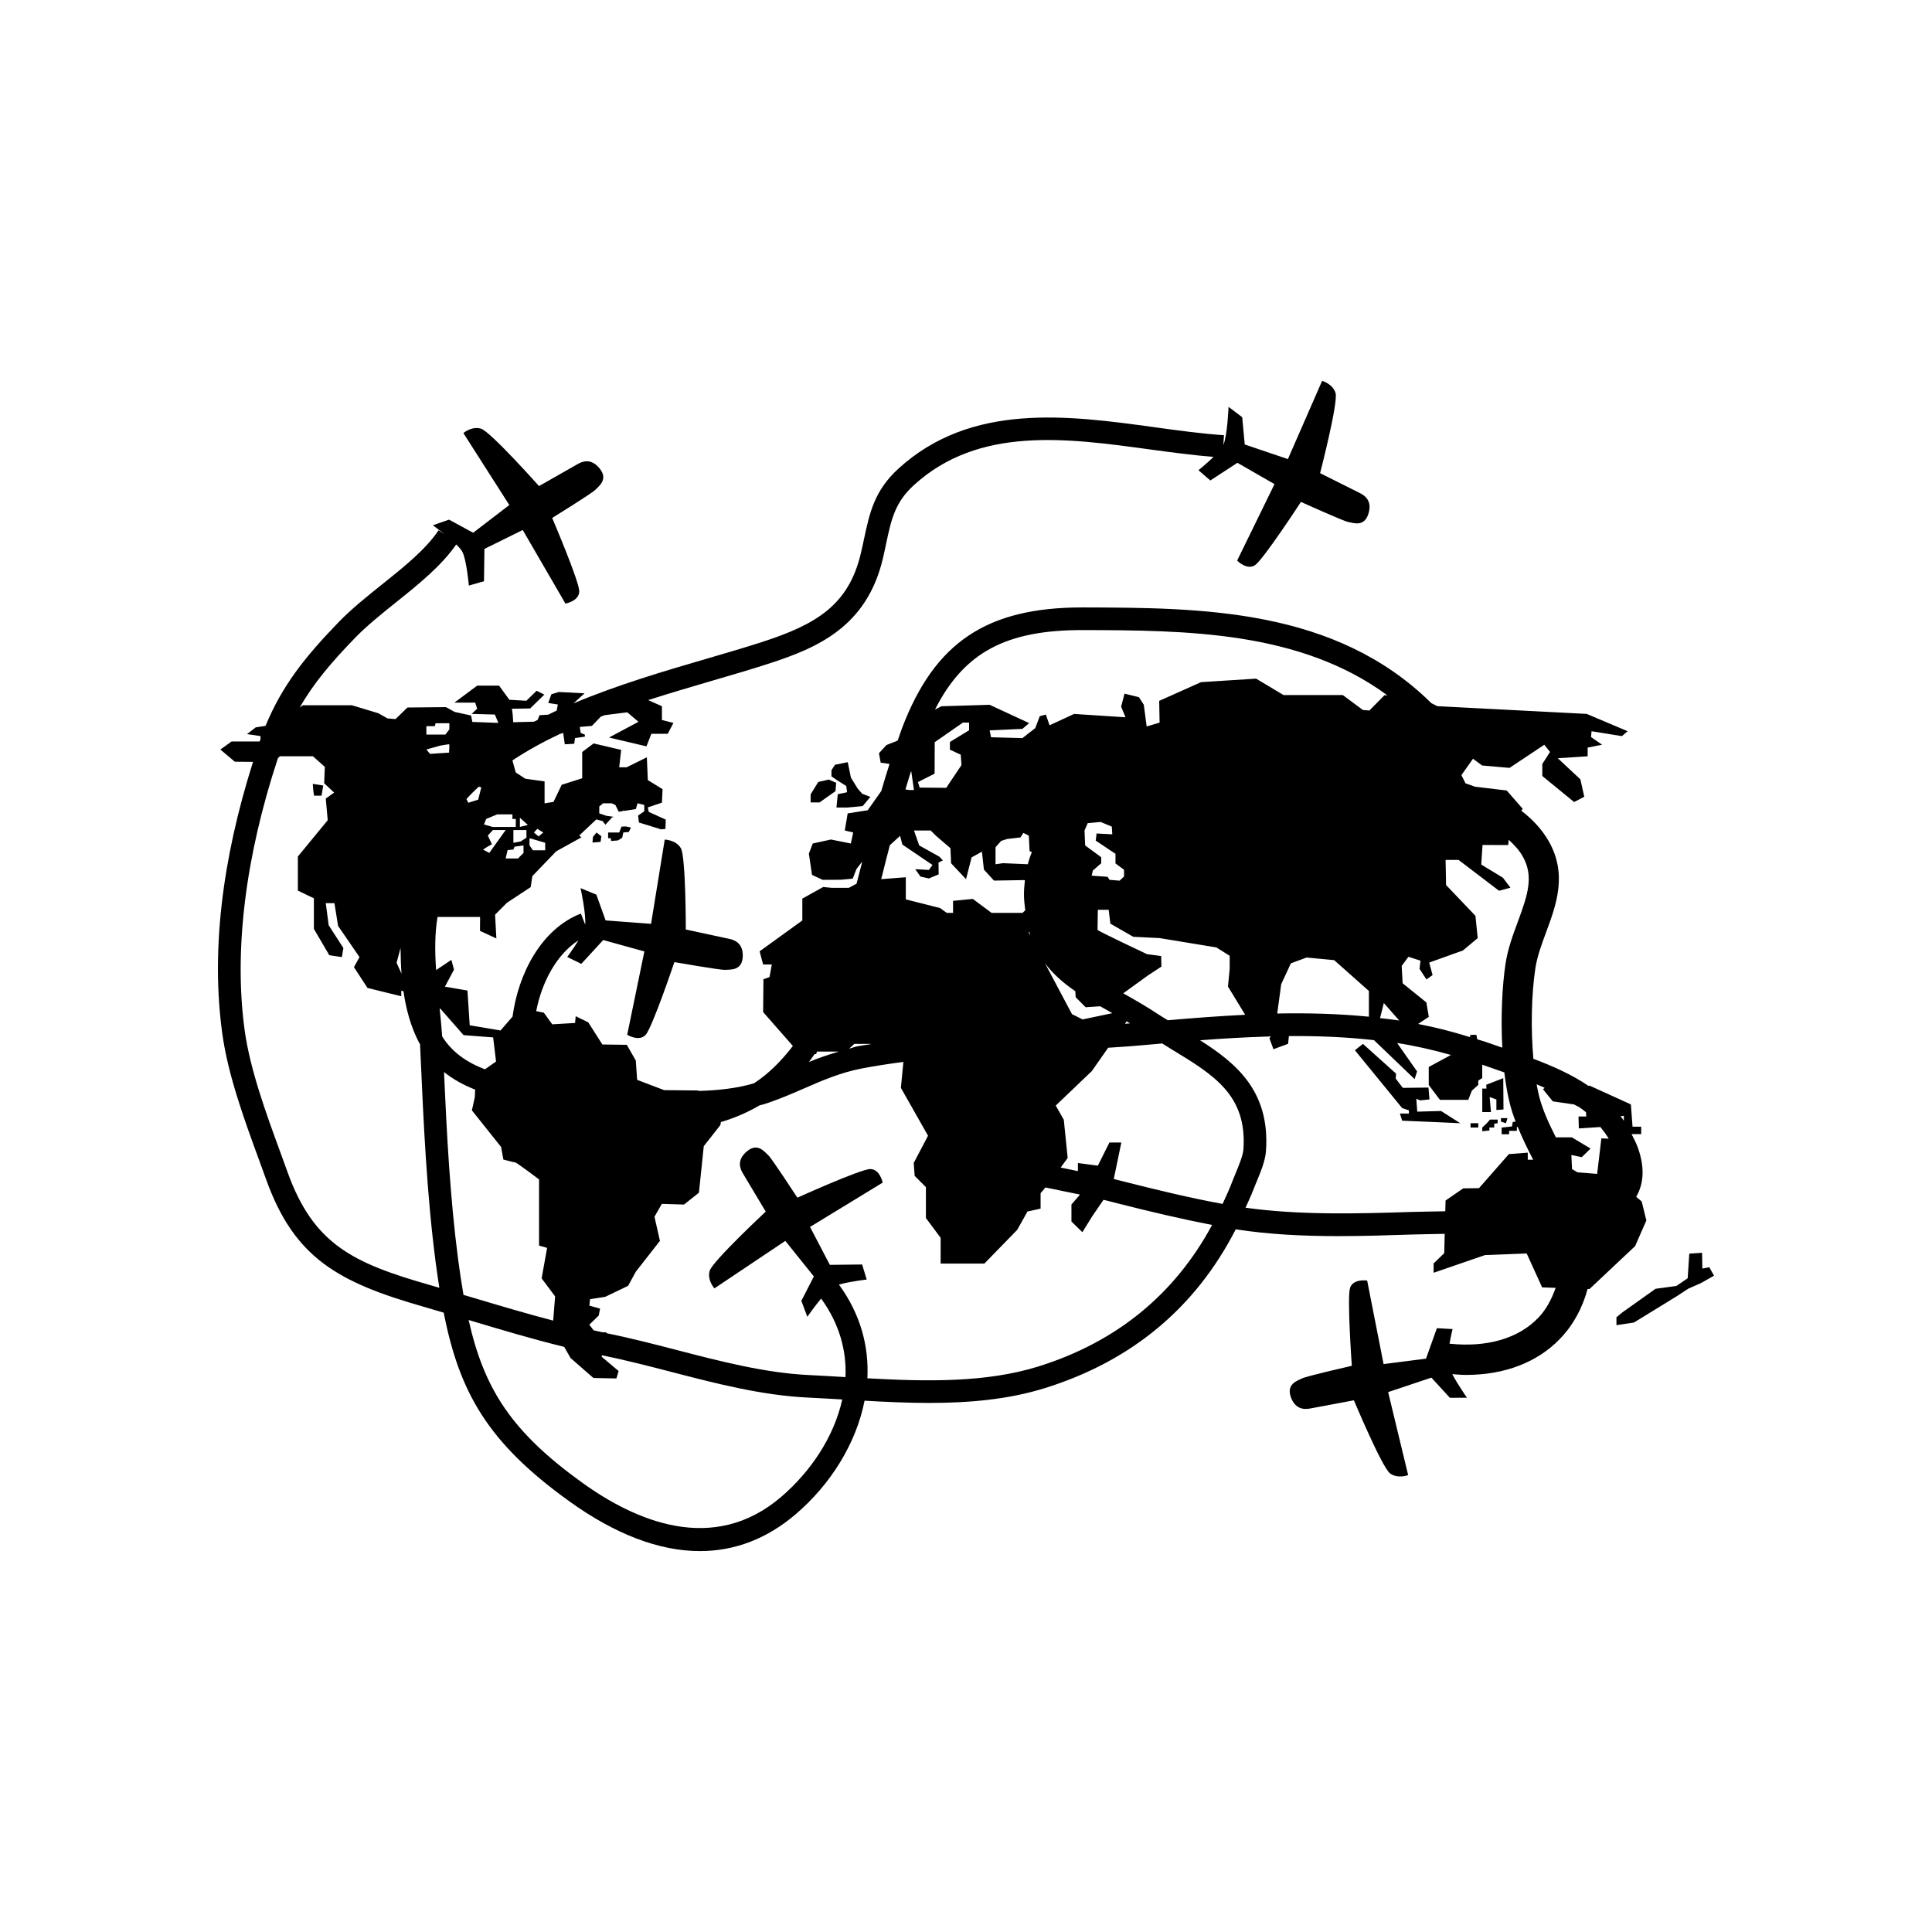 <?xml version="1.0" encoding="utf-8"?>
<!-- Generator: Adobe Illustrator 16.0.0, SVG Export Plug-In . SVG Version: 6.00 Build 0)  -->
<!DOCTYPE svg PUBLIC "-//W3C//DTD SVG 1.1//EN" "http://www.w3.org/Graphics/SVG/1.1/DTD/svg11.dtd">
<svg version="1.1" id="Layer_1" xmlns="http://www.w3.org/2000/svg" xmlns:xlink="http://www.w3.org/1999/xlink" x="0px" y="0px"
	 width="64px" height="64px" viewBox="0 0 64 64" enable-background="new 0 0 64 64" xml:space="preserve">
<g>
	<polygon points="47.736,36.803 46.948,36.825 46.917,36.398 47.045,36.452 47.353,36.42 47.32,36.027 46.47,36.037 46.234,35.729 
		46.248,35.567 45.149,34.58 44.883,34.791 46.448,36.707 46.671,36.782 46.671,36.888 46.374,36.888 46.448,37.124 48.373,37.208 	
		"/>
	<polygon points="49.347,36.341 49.57,36.422 49.57,36.771 49.805,36.752 49.797,35.715 49.234,35.934 49.241,36.06 49.102,36.06 
		49.102,36.838 49.39,36.838 	"/>
	<path d="M54.165,41.279l0.373-0.85l-0.155-0.629l-0.182-0.155c0.26-0.447,0.285-0.994,0.051-1.639
		c-0.057-0.158-0.133-0.294-0.204-0.437h0.319v-0.246H54.08l-0.055-0.738l-1.372-0.624l-0.026,0.014
		c-0.553-0.375-1.181-0.657-1.832-0.901c-0.086-0.975-0.069-2.11,0.066-2.999c0.06-0.392,0.203-0.78,0.355-1.191
		c0.335-0.902,0.714-1.926,0.086-3.02c-0.229-0.399-0.544-0.731-0.907-1.008l0.048-0.063l-0.532-0.607l-1.056-0.126
		c-0.104-0.037-0.205-0.079-0.308-0.111l-0.136-0.272l0.384-0.543l0.302,0.224l0.909,0.079l1.151-0.766l0.19,0.239l-0.256,0.398
		v0.398l1.054,0.863l0.336-0.176l-0.128-0.575l-0.749-0.701l0.989-0.064v-0.288l0.479-0.095l-0.367-0.254l0.017-0.193l1.005,0.162
		l0.191-0.162l-1.356-0.574l-4.949-0.256l-0.197-0.1c-3.187-3.142-7.603-3.161-11.537-3.171c-0.012,0-0.023,0-0.034,0
		c-3.148,0-4.874,1.152-5.953,3.97c-0.056,0.146-0.104,0.295-0.156,0.442l-0.37,0.146l-0.249,0.271l0.057,0.313l0.293,0.042
		c-0.096,0.296-0.185,0.596-0.272,0.895l-0.451,0.64l-0.664,0.104l-0.095,0.566l0.279,0.067l-0.079,0.364l-0.658-0.132l-0.604,0.132
		l-0.128,0.336l0.104,0.704l0.354,0.164l0.593-0.003l0.401-0.036l0.124-0.318l0.193-0.252c-0.021,0.082-0.043,0.166-0.063,0.248
		c-0.041,0.161-0.085,0.326-0.127,0.489l-0.255,0.137h-0.569l-0.28-0.028l-0.692,0.385v0.724l-1.415,1.022l0.117,0.437h0.287
		l-0.076,0.416l-0.201,0.072l-0.01,1.087l0.985,1.123c-0.383,0.497-0.805,0.923-1.291,1.238c-0.563,0.166-1.188,0.234-1.836,0.252
		l-0.01-0.016l-1.128-0.011l-0.894-0.341l-0.044-0.638l-0.298-0.522l-0.81-0.011l-0.468-0.735l-0.415-0.201l-0.021,0.223
		l-0.756,0.045l-0.278-0.385l-0.254-0.052c0.185-0.951,0.67-1.877,1.401-2.345c-0.169,0.275-0.372,0.551-0.372,0.551l0.466,0.228
		l0.725-0.789l1.364,0.377l-0.569,2.761c0,0,0.395,0.243,0.612,0c0.22-0.24,0.951-2.407,0.951-2.407s1.538,0.271,1.687,0.256
		s0.549,0.044,0.577-0.424c0.026-0.47-0.282-0.566-0.45-0.603c-0.17-0.036-1.436-0.309-1.436-0.309s0.002-2.422-0.166-2.699
		c-0.171-0.275-0.532-0.279-0.532-0.279l-0.453,2.79l-1.505-0.113l-0.307-0.854l-0.523-0.216c0,0,0.183,0.836,0.154,1.211
		l-0.143-0.368c-1.317,0.511-2.076,2-2.264,3.413l-0.398,0.46l-1.021-0.172l-0.075-1.151l-0.746-0.128l0.3-0.564l-0.087-0.324
		l-0.505,0.338c-0.045-0.624-0.044-1.229,0.047-1.759l1.41-0.001L15.9,30.836l0.543,0.251L16.4,30.301l0.391-0.394l0.789-0.52
		l0.055-0.365l0.788-0.82l0.837-0.463l-0.073-0.061l0.567-0.534l0.206,0.055l0.096,0.12l0.216-0.238l0.053-0.024l-0.236-0.032
		l-0.237-0.08v-0.231l0.125-0.104h0.281l0.127,0.055l0.11,0.225l0.137-0.021v-0.02l0.039,0.014l0.392-0.062l0.057-0.191l0.223,0.055
		v0.209l-0.206,0.144l0.03,0.229l0.71,0.219c0,0,0.001,0.003,0.002,0.008l0.164-0.014l0.011-0.309l-0.563-0.256l-0.032-0.149
		l0.469-0.158l0.02-0.446l-0.488-0.3l-0.032-0.755l-0.67,0.33h-0.246l0.065-0.576l-0.913-0.214l-0.378,0.284v0.87l-0.679,0.216
		l-0.271,0.567l-0.296,0.047v-0.726l-0.638-0.089l-0.318-0.207l-0.109-0.4c0.488-0.323,1.015-0.613,1.57-0.875l0.111-0.034
		l0.054,0.375l0.313-0.016l0.024-0.189l0.325-0.047l0.006-0.065l-0.141-0.058l-0.031-0.199l0.4-0.034l0.242-0.25l0.014-0.018h0.002
		l0.038-0.039c0.043-0.017,0.086-0.033,0.129-0.049l0.748-0.095l0.371,0.315l-0.975,0.52l1.24,0.293l0.162-0.416h0.542l0.19-0.36
		l-0.382-0.097v-0.457l-0.456-0.202c0.72-0.231,1.439-0.442,2.131-0.645c0.657-0.191,1.286-0.375,1.86-0.562
		c1.621-0.523,3.248-1.224,3.783-3.477c0.041-0.174,0.076-0.341,0.11-0.502c0.168-0.79,0.29-1.36,0.912-1.929
		c2.154-1.969,5.062-1.569,7.874-1.182c0.715,0.097,1.392,0.185,2.06,0.241c-0.233,0.225-0.501,0.441-0.501,0.441l0.394,0.339
		l0.897-0.585l1.229,0.706l-1.238,2.532c0,0,0.32,0.333,0.593,0.152c0.271-0.179,1.521-2.095,1.521-2.095s1.423,0.646,1.571,0.667
		c0.146,0.021,0.518,0.181,0.661-0.266c0.144-0.447-0.13-0.619-0.285-0.696c-0.154-0.078-1.313-0.657-1.313-0.657
		s0.606-2.345,0.512-2.654c-0.096-0.309-0.445-0.404-0.445-0.404l-1.134,2.592l-1.429-0.484l-0.085-0.905l-0.452-0.341
		c0,0-0.035,0.945-0.172,1.261l0.021-0.322c-0.736-0.05-1.496-0.154-2.302-0.265c-2.844-0.39-6.067-0.833-8.481,1.371
		c-0.8,0.73-0.957,1.47-1.14,2.326c-0.033,0.155-0.067,0.316-0.107,0.484c-0.405,1.708-1.466,2.35-3.283,2.938
		c-0.568,0.184-1.189,0.364-1.84,0.555c-1.383,0.403-2.933,0.859-4.396,1.474l0.366-0.333l-0.852-0.044l-0.245,0.075l-0.106,0.288
		l0.32,0.052l-0.04,0.201c-0.095,0.043-0.185,0.091-0.277,0.135l-0.29,0.018l-0.063,0.156c-0.039,0.021-0.08,0.039-0.12,0.059
		l-0.689,0.018c0,0-0.021-0.446-0.053-0.446c-0.033,0,0.615-0.011,0.615-0.011l0.469-0.458l-0.255-0.128l-0.341,0.332l-0.563-0.033
		l-0.34-0.468h-0.726l-0.755,0.563h0.691l0.063,0.202l-0.182,0.171l0.769,0.021l0.115,0.277l-0.861-0.032l-0.042-0.213l-0.543-0.118
		l-0.288-0.159l-1.276,0.012l-0.395,0.383l-0.267-0.021l-0.297-0.17l-0.884-0.267h-1.618l-0.106,0.072
		c0.46-0.806,1.044-1.492,1.844-2.317c0.387-0.398,0.879-0.792,1.355-1.173c0.738-0.591,1.496-1.202,1.983-1.909
		c0.098,0.096,0.175,0.186,0.208,0.254c0.135,0.272,0.211,1.108,0.211,1.108l0.501-0.142l0.014-1.071l1.269-0.627l1.415,2.438
		c0,0,0.455-0.08,0.457-0.408c0.003-0.325-0.896-2.429-0.896-2.429s1.329-0.822,1.43-0.933c0.099-0.11,0.438-0.332,0.147-0.7
		c-0.293-0.367-0.589-0.235-0.738-0.149c-0.15,0.086-1.275,0.726-1.275,0.726s-1.611-1.809-1.922-1.902
		c-0.311-0.092-0.584,0.146-0.584,0.146l1.522,2.384l-1.198,0.918l-0.798-0.434L14.339,17.4c0,0,0.182,0.132,0.389,0.299l-0.2-0.133
		c-0.42,0.632-1.156,1.221-1.868,1.79c-0.494,0.396-1.006,0.804-1.426,1.237c-1.121,1.157-1.878,2.101-2.438,3.452l-0.324,0.05
		l-0.289,0.223l0.447,0.066v0.101c-0.01,0.026-0.02,0.051-0.028,0.077H7.673L7.3,24.829l0.479,0.404l0.603,0.005
		c-1.039,3.28-1.389,6.306-1.019,8.997c0.189,1.382,0.738,2.879,1.222,4.2l0.23,0.633c0.934,2.604,2.376,3.41,5.254,4.23
		c0.204,0.059,0.421,0.124,0.63,0.186c0.519,2.644,1.46,4.304,4.148,6.24c1.533,1.104,2.994,1.658,4.338,1.658
		c1.154,0,2.223-0.408,3.178-1.225c1.139-0.974,1.994-2.322,2.277-3.757c0.709,0.04,1.422,0.074,2.131,0.074
		c1.322,0,2.627-0.111,3.852-0.494c2.871-0.898,4.986-2.667,6.312-5.257c1.106,0.171,2.246,0.225,3.388,0.225
		c0.835,0,1.671-0.027,2.495-0.054c0.349-0.011,0.693-0.013,1.04-0.021l-0.016,0.639l-0.352,0.342v0.308l1.703-0.586l1.38-0.054
		l0.512,1.124l0.448,0.016c-0.134,0.377-0.315,0.722-0.579,0.995c-0.66,0.686-1.706,0.985-2.938,0.854
		c0.047-0.258,0.102-0.484,0.102-0.484l-0.519-0.029l-0.361,1.009l-1.405,0.18l-0.544-2.767c0,0-0.457-0.071-0.565,0.237
		c-0.107,0.308,0.057,2.587,0.057,2.587s-1.523,0.347-1.653,0.419c-0.13,0.071-0.523,0.171-0.369,0.613
		c0.157,0.442,0.48,0.413,0.649,0.381c0.169-0.031,1.442-0.27,1.442-0.27s0.936,2.233,1.199,2.423
		c0.264,0.188,0.598,0.054,0.598,0.054l-0.663-2.749l1.433-0.479l0.612,0.668l0.566-0.003c0,0-0.298-0.425-0.487-0.781
		c0.154,0.012,0.31,0.026,0.459,0.026c1.27,0,2.356-0.413,3.108-1.194c0.438-0.454,0.744-1.017,0.916-1.653l0.063,0.002
		L54.165,41.279z M53.792,37.125c-0.035-0.052-0.072-0.102-0.109-0.151l0.109-0.011V37.125z M51.167,36.034l-0.052,0.052
		l0.324,0.398l0.703,0.102l0.186,0.098c0.071,0.052,0.143,0.103,0.21,0.159l0.009,0.142H52.29l0.011,0.395l0.714-0.046
		c0.099,0.122,0.194,0.247,0.276,0.387l-0.244-0.012l-0.139,1.177l-0.65-0.05l-0.182-0.109l-0.023-0.466l0.345,0.071l0.292-0.284
		l-0.619-0.372h-0.531c-0.227-0.451-0.436-0.896-0.552-1.353c-0.031-0.124-0.06-0.261-0.085-0.403
		C50.993,35.955,51.079,35.996,51.167,36.034z M50.279,30.536c-0.163,0.441-0.332,0.896-0.406,1.389
		c-0.113,0.741-0.161,1.776-0.107,2.781l-0.564-0.196c-0.088-0.031-0.178-0.052-0.267-0.081l-0.028-0.149h-0.192l-0.027,0.074
		c-0.564-0.178-1.135-0.322-1.712-0.434l0.355-0.235l-0.08-0.478l-0.787-0.635l-0.031-0.575l0.223-0.302l0.399,0.128l-0.031,0.271
		l0.228,0.351l0.204-0.144l-0.112-0.414l1.116-0.401l0.491-0.409l-0.075-0.739l-0.973-1.021l-0.016-0.831h0.43l1.341,1.022
		l0.378-0.102l-0.25-0.33l-0.718-0.437l0.043-0.648l0.851,0.002l0.015-0.174c0.18,0.163,0.344,0.338,0.461,0.543
		C50.811,29.017,50.621,29.615,50.279,30.536z M42.31,33.574l0.131-0.97l0.321-0.692l0.52-0.193l0.915,0.087l1.15,1.022v0.852
		C44.357,33.582,43.347,33.553,42.31,33.574z M38.809,34.759c1.4,0.849,2.507,1.519,2.381,3.318c-0.013,0.198-0.157,0.546-0.263,0.8
		c-0.043,0.104-0.083,0.2-0.115,0.286c-0.094,0.25-0.205,0.481-0.312,0.718c-1.082-0.198-2.196-0.468-3.283-0.744l-0.322-0.081
		l0.251-1.209h-0.395l-0.383,0.767l-0.661-0.087v0.267c-0.068-0.014-0.132-0.027-0.201-0.041c-0.121-0.024-0.247-0.052-0.37-0.076
		l0.232-0.318l-0.128-1.264l-0.267-0.472l1.194-1.141l0.542-0.774c0.407-0.027,0.817-0.053,1.217-0.091
		c0.193-0.019,0.382-0.033,0.573-0.051C38.603,34.629,38.707,34.697,38.809,34.759z M31.826,25l0.024,0.344l-0.505,0.754
		l-0.881-0.008l-0.055-0.183l0.551-0.279l0.004-1.042l0.934-0.65h0.204v0.256l-0.635,0.387v0.255L31.826,25z M30.187,25.555
		l0.089,0.615h-0.16l-0.122-0.018c0.06-0.198,0.116-0.396,0.18-0.592L30.187,25.555z M29.478,27.997l0.338-0.307l0.077,0.288
		l0.997,0.675l-0.12,0.164l-0.451-0.024l0.173,0.245L30.77,29.1l0.325-0.135l-0.006-0.393l0.145-0.07l-0.116-0.124l-0.668-0.372
		l-0.174-0.495h0.554l0.176,0.176l0.479,0.411l0.021,0.498l0.495,0.527l0.185-0.722l0.342-0.188l0.065,0.592l0.334,0.366l1.01-0.017
		l0.014,0.01c-0.019,0.167-0.033,0.335-0.03,0.517c0.003,0.172,0.025,0.319,0.042,0.475l-0.093,0.085h-1.022l-0.622-0.463
		l-0.655,0.064v0.398h-0.208l-0.223-0.16l-1.134-0.287v-0.733l-0.816,0.063c0.014-0.051,0.027-0.103,0.04-0.153
		C29.309,28.648,29.393,28.322,29.478,27.997z M34.095,30.865c0.012,0.04,0.02,0.085,0.033,0.124l-0.054-0.101L34.095,30.865z
		 M37.433,33.901c-0.056,0.005-0.112,0.009-0.168,0.013l0.057-0.081C37.358,33.854,37.396,33.88,37.433,33.901z M35.863,33.77
		l-0.352-0.175l-0.891-1.678c0.276,0.358,0.613,0.655,1,0.916l0.014,0.202l0.329,0.331l0.483-0.032
		c0.088,0.05,0.172,0.099,0.261,0.148c0.046,0.025,0.094,0.054,0.141,0.08L35.863,33.77z M35.947,28.006l-0.021-0.495l0.106-0.243
		l0.43-0.039l0.368,0.154l0.016,0.255l-0.521-0.028l-0.027,0.237l0.654,0.437v0.318l0.283,0.209v0.224l-0.146,0.138l-0.334-0.027
		l-0.065-0.101l-0.527-0.037l0.039-0.17l0.277-0.241v-0.2L35.947,28.006z M34.046,28.629l-0.819-0.035l-0.249,0.035v-0.564
		l0.188-0.21l0.199-0.063l0.439-0.051l0.096-0.15l0.181,0.09l0.025,0.514l0.075,0.031C34.129,28.354,34.083,28.488,34.046,28.629z
		 M27.034,34.919l0.031-0.085h0.723c-0.348,0.104-0.681,0.216-0.991,0.346c0.065-0.081,0.123-0.175,0.186-0.261H27.034z M28.3,34.58
		h0.543l0.009,0.008c-0.145,0.025-0.293,0.042-0.437,0.069c-0.104,0.02-0.188,0.057-0.287,0.081L28.3,34.58z M38.685,33.797
		c-0.11-0.069-0.222-0.133-0.331-0.206c-0.392-0.26-0.776-0.479-1.145-0.686l0.824-0.597l0.44-0.287l-0.008-0.351l-0.468-0.062
		c0,0-1.64-0.771-1.64-0.807c0-0.034,0.01-0.663,0.01-0.663h0.36l0.055,0.459l0.759,0.436l0.87,0.042l1.884,0.31l0.44,0.277v0.431
		l-0.057,0.587l0.57,0.936C40.413,33.657,39.558,33.721,38.685,33.797z M45.841,33.227l0.511,0.579
		c-0.21-0.032-0.423-0.055-0.636-0.08L45.841,33.227z M35.843,20.872c0.011,0,0.022,0,0.034,0c3.404,0.009,7.182,0.026,10.08,2.161
		l-0.095-0.003l-0.5,0.507l-0.213-0.017l-0.667-0.495h-1.962l-0.91-0.544l-1.824,0.116L38.4,23.217l0.013,0.72l-0.428,0.128
		l-0.096-0.721l-0.159-0.248l-0.479-0.118l-0.112,0.431l0.145,0.352l-1.703-0.111l-0.813,0.376l-0.123-0.355l-0.202,0.054
		l-0.148,0.394l-0.426,0.332l-1.04-0.029l-0.046-0.228l1.086-0.049l0.223-0.191l-1.309-0.607l-1.597,0.049l-0.213,0.109
		C31.935,21.604,33.338,20.872,35.843,20.872z M18.325,43.747c-0.848-0.222-1.705-0.475-2.546-0.727
		c-0.145-0.043-0.282-0.082-0.425-0.125c-0.064-0.372-0.124-0.762-0.179-1.183c-0.268-2.054-0.375-4.152-0.467-6.199
		c0.309,0.245,0.656,0.436,1.032,0.582l-0.011,0.25l-0.097,0.437l0.968,1.214l0.075,0.415c0,0,0.353,0.096,0.395,0.096
		c0.043,0,0.787,0.563,0.787,0.563v2.192l0.267,0.075l-0.182,1.011l0.447,0.596L18.325,43.747z M15.357,34.291l0.979,0.074
		l0.096,0.799l-0.368,0.258c-0.594-0.225-1.089-0.565-1.416-1.088c-0.021-0.292-0.049-0.6-0.084-0.923l0.028,0.008L15.357,34.291z
		 M16.208,28.254l-0.206-0.111c0.1-0.068,0.198-0.129,0.294-0.174l-0.136-0.291l0.168-0.182h0.423L16.208,28.254z M17.343,28.254
		l-0.185,0.184h-0.407l0.064-0.279l0.191-0.016l0.04-0.096l0.296-0.041V28.254z M17.438,27.751l-0.192,0.124l-0.239,0.043
		c0,0,0-0.382,0-0.422h0.432V27.751z M17.801,27.456l0.196,0.122l-0.156,0.129l-0.155-0.129L17.801,27.456z M17.541,27.774h0.032
		l0.487,0.144v0.248h-0.407l-0.112-0.16V27.774z M17.222,27.088l0.265,0.24l-0.265,0.064V27.088z M17.086,27.129v0.264h-0.767
		l-0.286-0.081l0.072-0.183l0.366-0.152h0.504v0.152H17.086z M15.944,26.082l-0.103,0.407l-0.328,0.104l-0.061-0.124
		c0.127-0.143,0.265-0.275,0.405-0.408L15.944,26.082z M14.125,24.079v-0.023h0.279l0.025-0.097h0.457v0.2l-0.132,0.175h-0.63
		V24.079z M14.573,24.702c0,0,0.279-0.049,0.302-0.049c0.024,0,0,0.279,0,0.279l-0.631,0.041l-0.119-0.145L14.573,24.702z
		 M13.269,31.403c0.002,0.283,0.011,0.567,0.032,0.851l-0.164-0.361L13.269,31.403z M14.274,42.578
		c-2.577-0.735-3.887-1.347-4.754-3.764l-0.231-0.637c-0.471-1.285-1.004-2.743-1.184-4.044c-0.362-2.636,0.021-5.75,1.101-9.015
		l0.063-0.066h1.097l0.394,0.351l-0.021,0.544l0.329,0.308l-0.276,0.198l0.064,0.718l-0.989,1.203v1.128l0.531,0.256v1.013
		l0.51,0.871l0.416,0.063l0.052-0.299l-0.488-0.756l-0.096-0.732h0.286l0.122,0.755l0.709,1.032l-0.184,0.334l0.449,0.688
		l1.118,0.275v-0.179l0.073,0.01c0.087,0.602,0.243,1.185,0.522,1.714c0.008,0.014,0.019,0.023,0.026,0.037
		c0.001,0.02,0.003,0.042,0.004,0.061l0.015,0.329c0.1,2.241,0.203,4.559,0.499,6.836c0.039,0.296,0.08,0.576,0.123,0.85
		C14.463,42.634,14.365,42.604,14.274,42.578z M25.875,49.588c-2.24,1.919-4.821,0.802-6.589-0.473
		c-2.332-1.68-3.245-3.086-3.762-5.388c0.014,0.004,0.026,0.008,0.04,0.012c1.03,0.309,2.087,0.624,3.126,0.878l0.21,0.369
		l0.757,0.661l0.762,0.016l0.074-0.245l-0.56-0.472l0.007-0.051c0.754,0.153,1.523,0.35,2.27,0.544
		c1.483,0.385,3.018,0.784,4.544,0.857c0.377,0.018,0.761,0.041,1.147,0.063C27.628,47.604,26.846,48.758,25.875,49.588z
		 M34.398,45.266c-1.742,0.543-3.717,0.499-5.665,0.392c0.054-1.052-0.223-2.121-0.942-3.104c0.351-0.103,0.92-0.168,0.92-0.168
		l-0.152-0.498l-1.069,0.012l-0.657-1.256l2.407-1.468c0,0-0.091-0.454-0.417-0.449c-0.327,0.006-2.409,0.948-2.409,0.948
		s-0.851-1.309-0.964-1.406s-0.341-0.432-0.704-0.133c-0.361,0.301-0.222,0.593-0.133,0.741c0.088,0.148,0.753,1.259,0.753,1.259
		s-1.771,1.651-1.858,1.964c-0.087,0.312,0.158,0.579,0.158,0.579l2.349-1.573l0.945,1.178l-0.414,0.808l0.197,0.529
		c0,0,0.223-0.322,0.458-0.604c0.608,0.839,0.846,1.729,0.806,2.601c-0.008,0-0.017,0-0.024-0.001
		c-0.402-0.024-0.8-0.048-1.192-0.067c-1.448-0.069-2.944-0.458-4.391-0.834c-0.757-0.196-1.539-0.396-2.313-0.554l0.002-0.026
		l-0.139-0.004c-0.002-0.001-0.005-0.002-0.007-0.002c-0.091-0.018-0.185-0.042-0.276-0.061l-0.147-0.186l0.314-0.304l0.044-0.229
		l-0.354-0.1l0.021-0.213l0.501-0.077l0.761-0.365l0.255-0.468l0.799-1.022l-0.181-0.799l0.245-0.426l0.734,0.022l0.494-0.392
		l0.16-1.541l0.548-0.697l0.021-0.102c0.454-0.137,0.881-0.318,1.278-0.553c0.054-0.016,0.111-0.026,0.165-0.044
		c0.47-0.151,0.896-0.337,1.308-0.516c0.622-0.271,1.21-0.527,1.923-0.664c0.448-0.086,0.907-0.155,1.37-0.216l-0.083,0.859
		l0.899,1.586l-0.474,0.903l0.032,0.428l0.372,0.372v1.023l0.488,0.657v0.852h1.449l1.087-1.116l0.34-0.607l0.435-0.097v-0.511
		l0.161-0.19c0.243,0.052,0.487,0.103,0.724,0.15c0.144,0.028,0.278,0.057,0.417,0.085l-0.013,0.02l-0.267,0.31v0.563l0.362,0.354
		l0.329-0.531l0.37-0.541c0.037,0.01,0.081,0.019,0.117,0.027l0.358,0.092c1.03,0.261,2.085,0.513,3.124,0.712
		C38.916,42.873,36.992,44.455,34.398,45.266z M46.794,40.146c-1.846,0.061-3.747,0.11-5.534-0.139
		c0.084-0.193,0.177-0.379,0.253-0.581c0.03-0.078,0.067-0.167,0.106-0.262c0.14-0.336,0.298-0.717,0.318-1.037
		c0.138-1.96-0.958-2.89-2.183-3.667c0.746-0.057,1.477-0.1,2.194-0.122l0.008,0.002l0.002-0.002
		c0.046-0.002,0.093-0.005,0.139-0.006l-0.046,0.064l0.134,0.361l0.484-0.179l0.027-0.256c0.963-0.009,1.902,0.031,2.819,0.134
		l1.346,1.291l0.081-0.255l-0.66-0.941c0.604,0.094,1.197,0.23,1.783,0.396l-0.736,0.398v0.597l0.371,0.492h0.938l0.119-0.304
		l0.212-0.191v-0.141l0.132-0.086V35.27l0.491,0.171c0.081,0.028,0.161,0.057,0.241,0.084c0.045,0.372,0.104,0.728,0.185,1.044
		c0.051,0.2,0.115,0.394,0.188,0.585l-0.094,0.014l-0.026,0.147l-0.325,0.036h-0.017v0.223h0.248v-0.112h0.256v-0.132l0.03,0.004
		c0.152,0.373,0.328,0.731,0.51,1.083h-0.179v-0.234l-0.625,0.048l-0.99,1.128l-0.524,0.007l-0.584,0.403l-0.009,0.356
		C47.516,40.134,47.156,40.135,46.794,40.146z"/>
	<polygon points="56.622,41.978 56.392,42.023 56.384,41.501 55.96,41.528 55.907,42.343 55.534,42.598 54.842,42.693 
		53.734,43.481 53.547,43.636 53.547,43.898 54.127,43.81 55.53,42.948 55.928,42.688 56.353,42.5 56.779,42.258 	"/>
	<polygon points="49.721,37.155 49.887,37.208 49.936,37.04 49.721,37.04 	"/>
	<rect x="48.714" y="37.208" width="0.256" height="0.143"/>
	<polygon points="49.338,37.351 49.497,37.351 49.497,37.227 49.612,37.208 49.612,37.087 49.358,37.087 49.253,37.208 
		49.102,37.351 49.102,37.474 49.338,37.449 	"/>
	<path d="M10.652,26.357l0.055-0.336l-0.346-0.054c0,0.021,0.025,0.39,0.051,0.39C10.439,26.357,10.652,26.357,10.652,26.357z"/>
	<polygon points="27.709,26.75 28.082,26.75 28.577,26.703 28.832,26.398 28.561,26.293 28.412,26.123 28.188,25.761 28.082,25.248 
		27.66,25.334 27.543,25.515 27.543,25.718 27.746,25.857 28.033,26.037 28.06,26.244 27.752,26.309 	"/>
	<polygon points="27.107,25.903 26.853,26.313 26.853,26.581 27.149,26.581 27.677,26.207 27.699,25.931 27.453,25.824 	"/>
	<path d="M20.512,27.578h-0.367v0.188h0.088c0,0,0.004,0.041,0.012,0.093l0.225-0.019l0.141-0.088l0.037-0.175l0.183-0.016
		l0.07-0.149l-0.166-0.034l-0.146,0.004L20.512,27.578z"/>
	<polygon points="19.627,27.911 19.895,27.889 19.92,27.703 19.761,27.578 19.641,27.727 	"/>
</g>
</svg>
